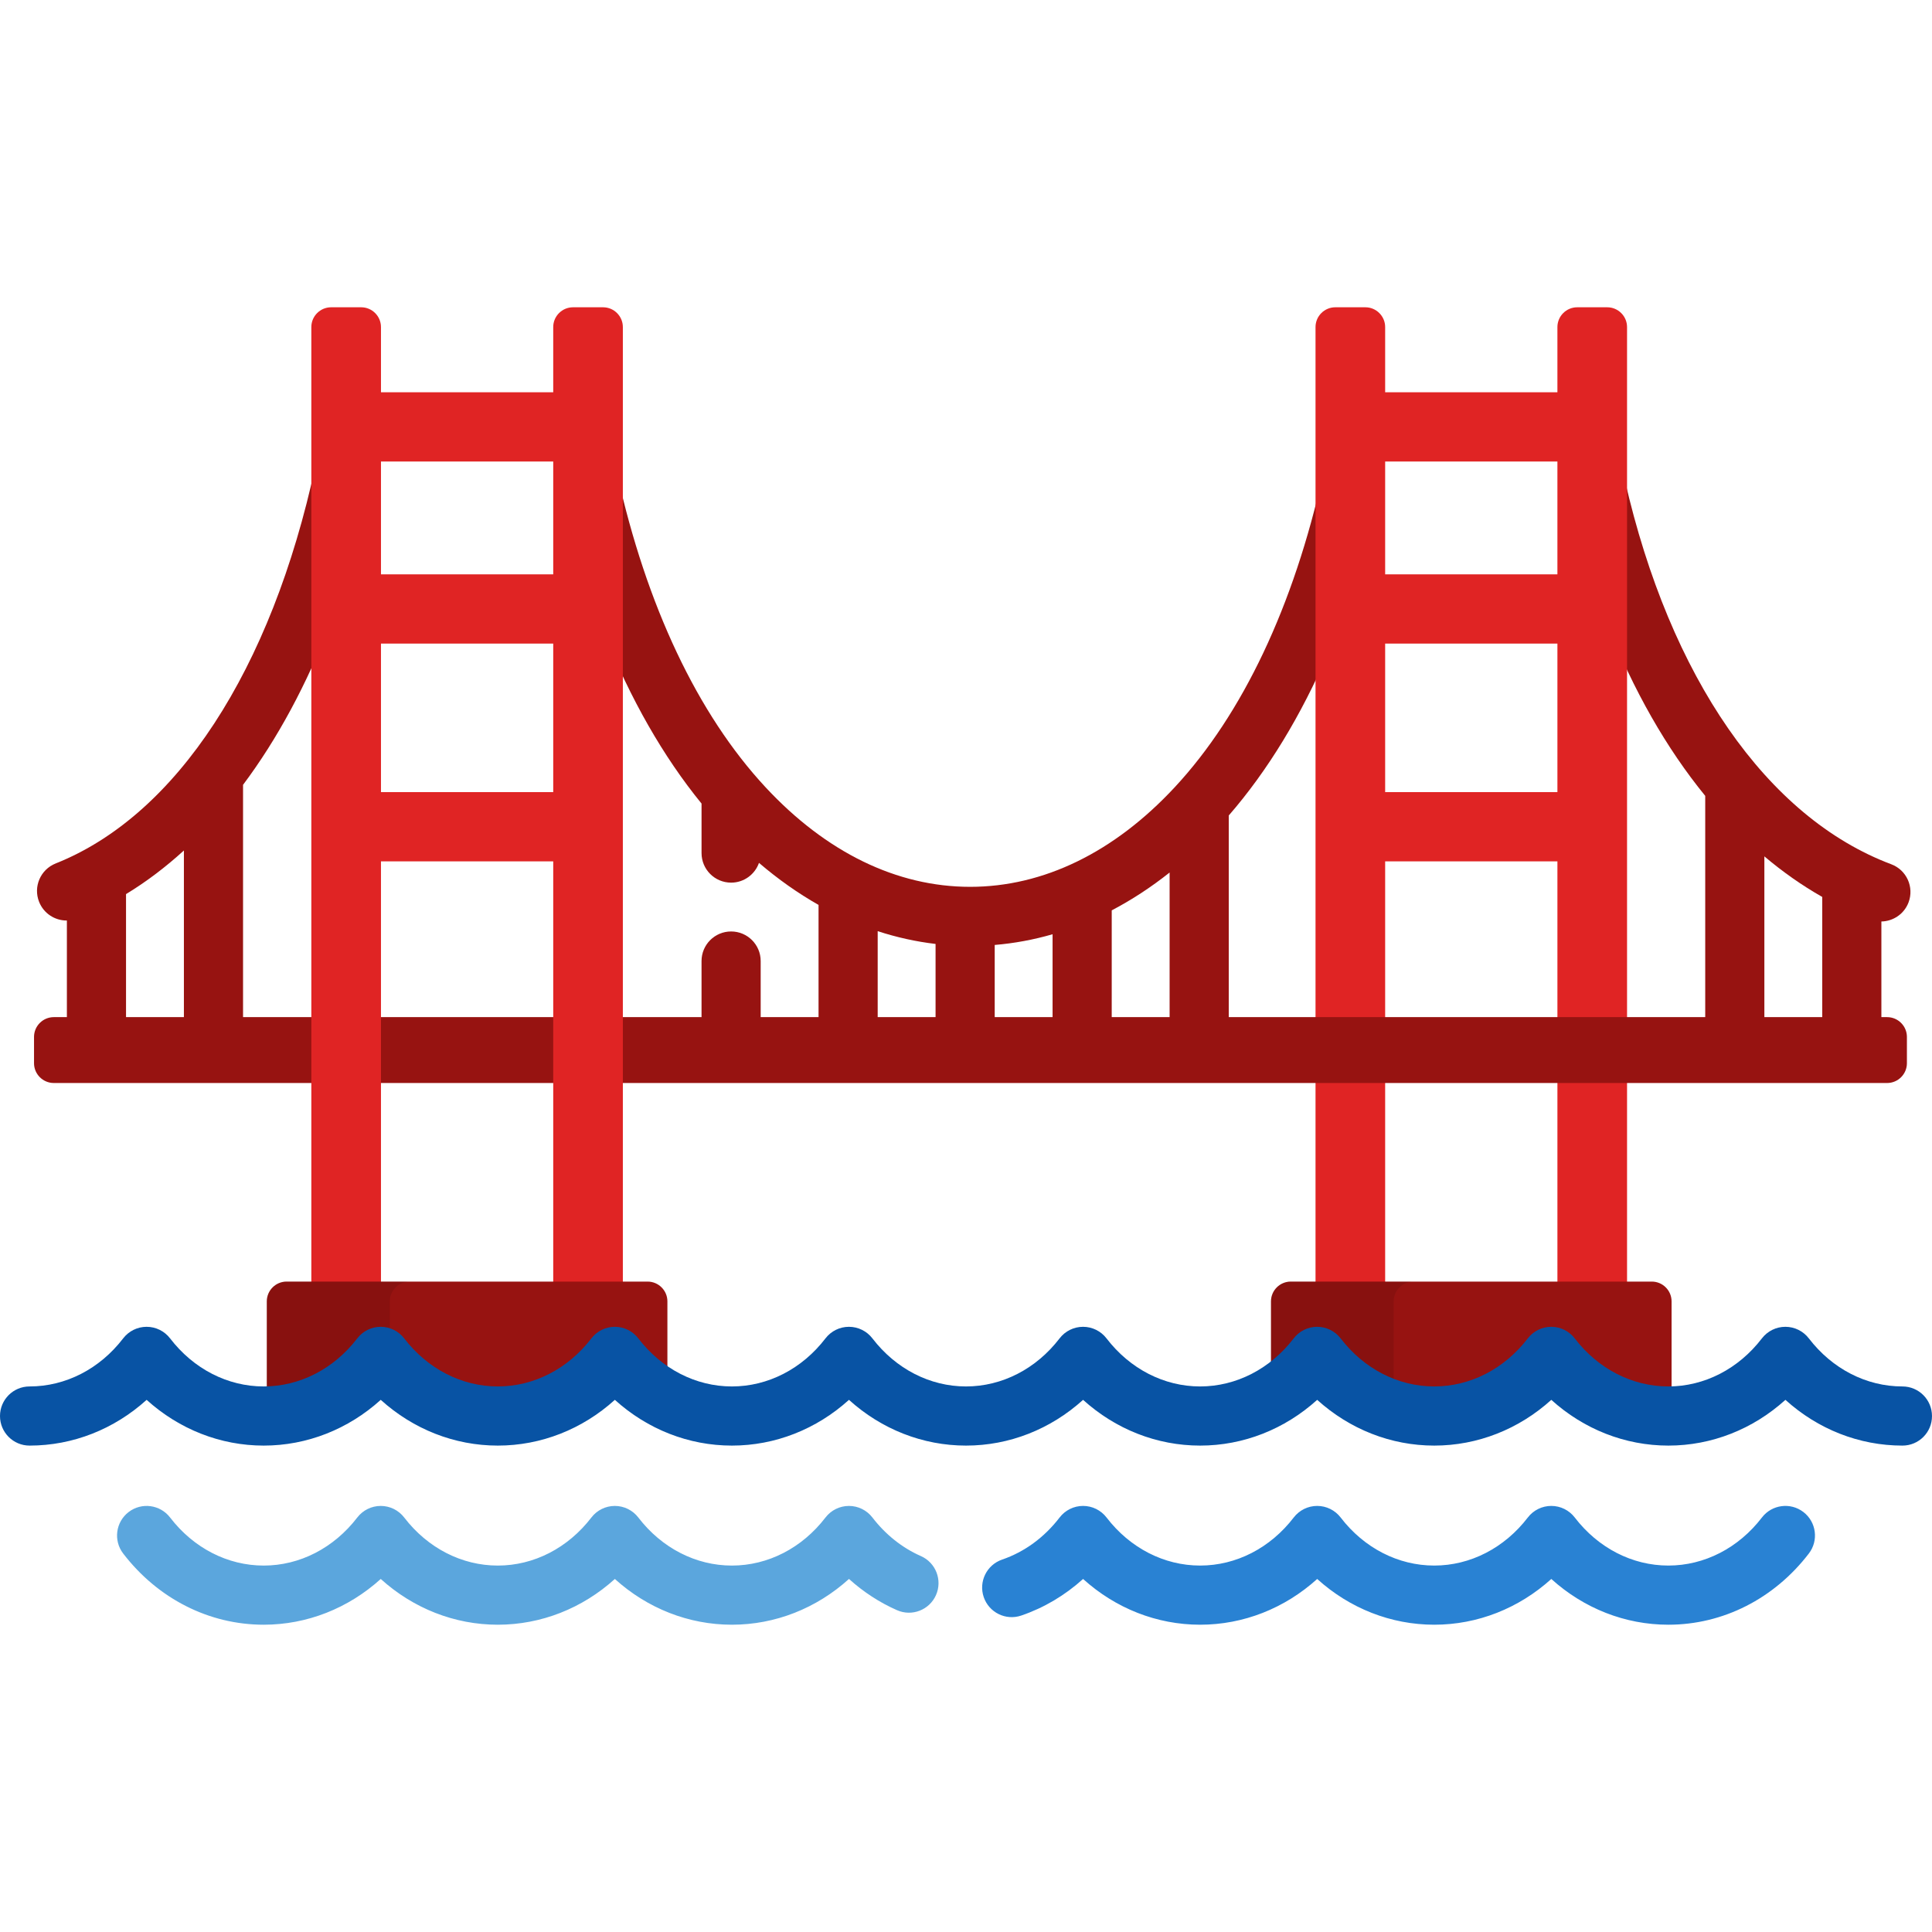 <?xml version="1.0" encoding="iso-8859-1"?>
<!-- Generator: Adobe Illustrator 19.0.0, SVG Export Plug-In . SVG Version: 6.00 Build 0)  -->
<svg version="1.1" id="Layer_1" xmlns="http://www.w3.org/2000/svg" xmlns:xlink="http://www.w3.org/1999/xlink" x="0px" y="0px"
	 viewBox="0 0 511.992 511.992" style="enable-background:new 0 0 511.992 511.992;" xml:space="preserve">
<g>
	<path style="fill:#971311;" d="M193.748,246.843c-4.329,0-7.837,3.508-7.837,7.837v14.679c0,4.329,3.508,7.837,7.837,7.837
		c4.329,0,7.837-3.508,7.837-7.837V254.68C201.585,250.352,198.077,246.843,193.748,246.843z"/>
	<path style="fill:#971311;" d="M350.633,125.546c-7.754,35.013-21.348,63.738-39.313,83.069
		c-16.051,17.271-34.803,26.401-54.228,26.401s-38.177-9.129-54.228-26.401c-17.965-19.332-31.559-48.056-39.313-83.069
		c-0.468-2.115-1.75-3.841-3.445-4.918v47.202c6.972,17.437,15.649,32.661,25.807,45.122v13.117c0,4.329,3.508,7.837,7.837,7.837
		c3.417,0,6.314-2.19,7.386-5.239c5.073,4.341,10.346,8.06,15.784,11.141v36.308c0,4.329,3.508,7.837,7.837,7.837
		c4.329,0,7.837-3.508,7.837-7.837v-29.352c5.023,1.641,10.143,2.775,15.337,3.387v25.966c0,4.329,3.508,7.837,7.837,7.837
		c4.329,0,7.837-3.508,7.837-7.837v-25.697c5.188-0.433,10.308-1.382,15.336-2.837v28.534c0,4.329,3.508,7.837,7.837,7.837
		s7.837-3.508,7.837-7.837V241.25c5.268-2.757,10.394-6.101,15.338-10.026v44.891c0,4.329,3.508,7.837,7.837,7.837
		s7.837-3.508,7.837-7.837v-60.004c10.302-11.861,19.184-26.462,26.408-43.294v-50.29
		C351.374,123.396,350.884,124.413,350.633,125.546z"/>
	<path style="fill:#971311;" d="M501.199,229.035c-32.91-12.354-58.647-49.465-70.61-101.819c-0.594-2.602-2.421-4.6-4.723-5.524
		v43.527c6.969,17.716,15.757,33.102,26.029,45.691v64.814c0,4.329,3.508,7.837,7.837,7.837c4.329,0,7.837-3.508,7.837-7.837
		v-48.779c4.886,4.128,10.005,7.724,15.336,10.748v38.03c0,4.329,3.508,7.837,7.837,7.837c4.328,0,7.837-3.508,7.837-7.837v-31.524
		c3.12-0.054,6.041-1.975,7.205-5.074C507.303,235.074,505.251,230.555,501.199,229.035z"/>
	<path style="fill:#971311;" d="M87.671,118.088c-2.007,1.039-3.555,2.929-4.069,5.31c-11.687,54.235-36.785,92.663-68.855,105.426
		c-4.022,1.601-5.983,6.159-4.383,10.179c1.223,3.071,4.168,4.941,7.284,4.941c0.025,0,0.052-0.003,0.077-0.004v31.784
		c0,4.329,3.509,7.837,7.837,7.837c4.329,0,7.837-3.508,7.837-7.837v-38.781c5.339-3.244,10.459-7.114,15.337-11.561v50.342
		c0,4.329,3.508,7.837,7.837,7.837s7.837-3.508,7.837-7.837v-67.74c9.066-12.099,16.895-26.611,23.263-43.141v-46.756H87.671z"/>
</g>
<path style="fill:#E02424;" d="M425.94,81.432h-7.98c-2.88,0-5.237,2.357-5.237,5.238v17.283h-45.648V86.67
	c0-2.881-2.356-5.238-5.237-5.238h-7.98c-2.881,0-5.237,2.357-5.237,5.238v263.939h18.453V228.265h45.65v122.343h18.453V86.669
	C431.176,83.788,428.82,81.432,425.94,81.432z M412.723,122.3v29.906h-45.648V122.3C367.075,122.3,412.723,122.3,412.723,122.3z
	 M367.075,209.915v-39.36h45.649v39.36H367.075z"/>
<path style="fill:#971311;" d="M442.979,367.812v-22.946c0-2.88-2.356-5.237-5.237-5.237h-95.685c-2.881,0-5.238,2.357-5.238,5.237
	v22.946H442.979z"/>
<path style="opacity:0.1;enable-background:new    ;" d="M369.334,367.812v-22.946c0-2.88,2.355-5.237,5.237-5.237h-32.513
	c-2.881,0-5.238,2.357-5.238,5.237v22.946H369.334z"/>
<path style="fill:#5BA6DD;" d="M193.96,430.56c-11.481,0-22.401-4.334-31.018-12.123c-8.618,7.788-19.539,12.123-31.021,12.123
	s-22.402-4.335-31.021-12.123c-8.618,7.787-19.539,12.123-31.021,12.123c-14.465,0-28.038-6.879-37.239-18.872
	c-2.635-3.434-1.986-8.354,1.447-10.988c3.434-2.636,8.354-1.985,10.988,1.447c6.212,8.096,15.252,12.739,24.804,12.739
	c9.551,0,18.592-4.644,24.803-12.739c1.483-1.933,3.78-3.067,6.217-3.067c2.437,0,4.734,1.134,6.217,3.067
	c6.212,8.096,15.253,12.739,24.804,12.739s18.592-4.644,24.803-12.739c1.483-1.933,3.78-3.067,6.217-3.067l0,0
	c2.437,0,4.734,1.134,6.218,3.068c6.21,8.096,15.249,12.738,24.8,12.738c9.554,0,18.594-4.642,24.803-12.738
	c1.483-1.934,3.78-3.068,6.217-3.068s4.734,1.133,6.218,3.066c3.465,4.516,7.904,8.049,12.836,10.218
	c3.962,1.742,5.763,6.367,4.02,10.328c-1.743,3.962-6.371,5.764-10.328,4.02c-4.614-2.028-8.918-4.835-12.737-8.28
	C216.37,426.223,205.447,430.56,193.96,430.56z"/>
<path style="fill:#2982D3;" d="M442.126,430.56c-11.481,0-22.403-4.334-31.019-12.123c-8.617,7.788-19.538,12.123-31.022,12.123
	c-11.481,0-22.403-4.334-31.021-12.123c-8.617,7.788-19.539,12.123-31.022,12.123c-11.48,0-22.402-4.335-31.019-12.123
	c-4.801,4.337-10.349,7.633-16.378,9.692c-4.098,1.401-8.55-0.787-9.951-4.883c-1.399-4.096,0.787-8.55,4.883-9.95
	c5.915-2.021,11.18-5.876,15.226-11.151c1.484-1.933,3.781-3.067,6.218-3.067s4.734,1.134,6.217,3.067
	c6.211,8.096,15.252,12.739,24.802,12.739c9.552,0,18.594-4.644,24.805-12.739c1.483-1.933,3.78-3.067,6.217-3.067h0.001
	c2.437,0,4.734,1.134,6.217,3.068c6.209,8.096,15.25,12.738,24.801,12.738c9.553,0,18.592-4.642,24.802-12.738
	c1.483-1.934,3.78-3.068,6.218-3.068c2.437,0,4.734,1.134,6.217,3.067c6.211,8.096,15.252,12.739,24.803,12.739
	c9.553,0,18.594-4.642,24.803-12.738c2.633-3.434,7.553-4.083,10.988-1.449c3.435,2.633,4.082,7.553,1.449,10.988
	C470.165,423.68,456.593,430.56,442.126,430.56z"/>
<path style="fill:#971311;" d="M505.343,281.765c0,2.881-2.357,5.238-5.238,5.238H14.253c-2.88,0-5.237-2.357-5.237-5.238v-6.98
	c0-2.881,2.357-5.238,5.237-5.238h485.852c2.881,0,5.238,2.357,5.238,5.238v6.98H505.343z"/>
<path style="fill:#E02424;" d="M159.824,81.432h-7.979c-2.881,0-5.237,2.357-5.237,5.238v17.283H100.96V86.67
	c0-2.881-2.357-5.238-5.237-5.238h-7.98c-2.88,0-5.237,2.357-5.237,5.238v263.939h18.453V228.265h45.65v122.343h18.452V86.669
	C165.061,83.788,162.705,81.432,159.824,81.432z M146.61,122.3v29.906H100.96V122.3C100.96,122.3,146.61,122.3,146.61,122.3z
	 M100.96,209.915v-39.36h45.649v39.36H100.96z"/>
<path style="fill:#971311;" d="M176.865,367.812v-22.946c0-2.88-2.357-5.237-5.238-5.237H75.941c-2.881,0-5.237,2.357-5.237,5.237
	v22.946H176.865z"/>
<path style="opacity:0.1;enable-background:new    ;" d="M103.299,367.812v-22.946c0-2.88,2.357-5.237,5.237-5.237H75.941
	c-2.881,0-5.237,2.357-5.237,5.237v22.946H103.299z"/>
<path style="fill:#0853A4;" d="M504.165,383.092c-11.48,0-22.402-4.334-31.018-12.123c-8.617,7.788-19.539,12.123-31.022,12.123
	c-11.481,0-22.402-4.334-31.019-12.123c-8.617,7.788-19.54,12.123-31.022,12.123c-11.481,0-22.403-4.334-31.021-12.123
	c-8.618,7.788-19.539,12.123-31.022,12.123c-11.48,0-22.402-4.334-31.019-12.124c-8.618,7.789-19.54,12.124-31.022,12.124
	c-11.48,0-22.402-4.334-31.019-12.124c-8.617,7.787-19.54,12.124-31.023,12.124c-11.481,0-22.401-4.334-31.018-12.124
	c-8.619,7.789-19.539,12.124-31.021,12.124c-11.482,0-22.402-4.334-31.021-12.124c-8.618,7.789-19.539,12.124-31.021,12.124
	s-22.402-4.334-31.021-12.123c-8.617,7.788-19.539,12.123-31.021,12.123c-4.329,0-7.837-3.508-7.837-7.837
	c0-4.33,3.508-7.838,7.837-7.838c9.551,0,18.591-4.642,24.802-12.738c1.483-1.933,3.78-3.067,6.216-3.067
	c2.437,0,4.734,1.133,6.218,3.067c6.212,8.096,15.253,12.738,24.804,12.738s18.591-4.642,24.803-12.738
	c1.484-1.934,3.78-3.067,6.217-3.067c2.437,0,4.733,1.133,6.217,3.067c6.212,8.096,15.253,12.738,24.804,12.738
	s18.591-4.642,24.803-12.738c1.484-1.933,3.78-3.067,6.217-3.067l0,0c2.437,0,4.734,1.134,6.217,3.067
	c6.211,8.096,15.251,12.738,24.801,12.738c9.554,0,18.593-4.642,24.804-12.738c1.483-1.933,3.78-3.067,6.216-3.067
	c2.437,0,4.734,1.133,6.218,3.066c6.213,8.096,15.254,12.739,24.803,12.739c9.551,0,18.592-4.642,24.804-12.738
	c1.484-1.934,3.78-3.067,6.217-3.067c2.437,0,4.733,1.133,6.217,3.067c6.212,8.096,15.252,12.738,24.802,12.738
	c9.552,0,18.593-4.642,24.805-12.738c1.484-1.933,3.78-3.067,6.217-3.067l0,0c2.437,0,4.734,1.134,6.217,3.067
	c6.211,8.096,15.251,12.738,24.802,12.738c9.55,0,18.592-4.642,24.803-12.738c1.483-1.933,3.78-3.067,6.216-3.067
	c2.437,0,4.734,1.133,6.218,3.067c6.212,8.096,15.253,12.738,24.803,12.738c9.554,0,18.593-4.642,24.804-12.738
	c1.483-1.933,3.78-3.067,6.217-3.067s4.734,1.134,6.217,3.067c6.211,8.096,15.251,12.738,24.801,12.738
	c4.329,0,7.837,3.508,7.837,7.838C512.002,379.583,508.494,383.092,504.165,383.092z"/>
<g>
</g>
<g>
</g>
<g>
</g>
<g>
</g>
<g>
</g>
<g>
</g>
<g>
</g>
<g>
</g>
<g>
</g>
<g>
</g>
<g>
</g>
<g>
</g>
<g>
</g>
<g>
</g>
<g>
</g>
</svg>
